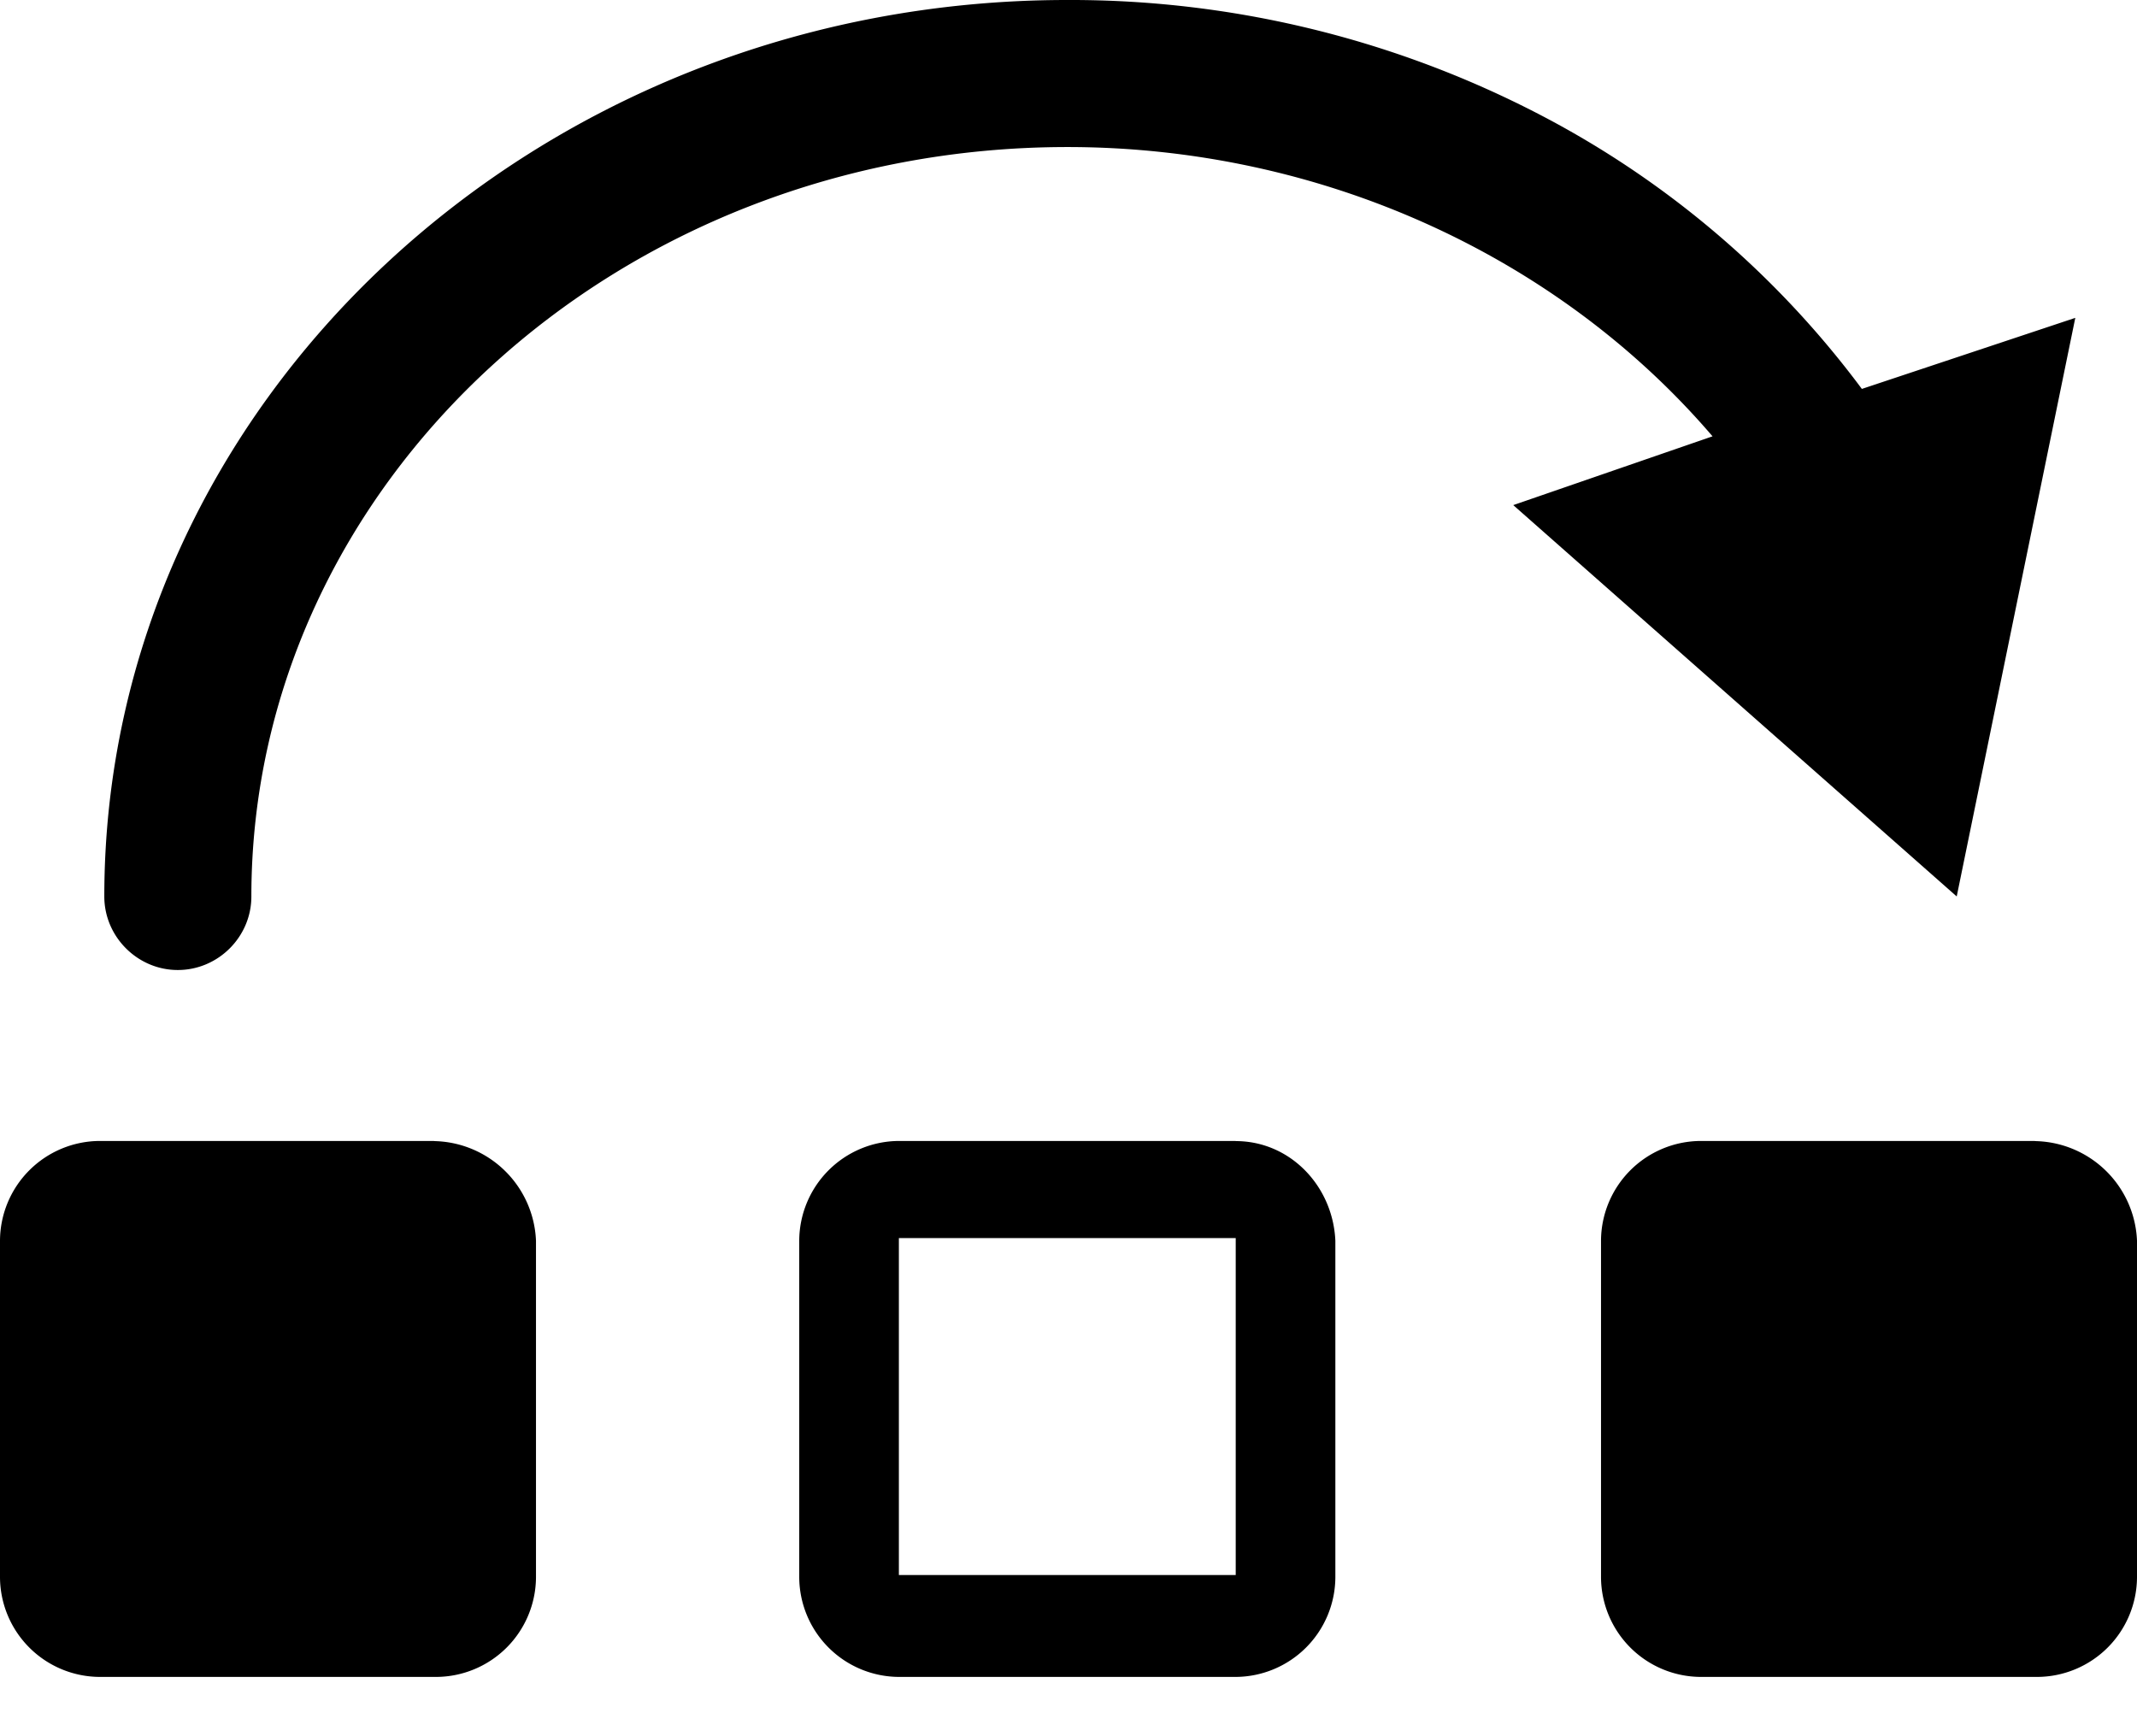 <svg viewBox="0 0 16 13" xmlns="http://www.w3.org/2000/svg"><path d="M3.25 8.543H.746A.75.75 0 000 9.289v2.521a.75.75 0 00.746.746h2.521a.75.75 0 00.746-.746V9.29a.778.778 0 00-.763-.746zM15.236 8.543h-2.504a.75.75 0 00-.745.746v2.521a.75.75 0 00.745.746h2.522A.75.75 0 0016 11.81V9.29a.778.778 0 00-.764-.746zM9.252 8.543H6.73a.75.75 0 00-.746.746v2.521a.75.75 0 00.746.746h2.522a.75.75 0 00.746-.746V9.29c-.018-.409-.338-.746-.746-.746zm0 3.25H6.73V9.27h2.522v2.522zM14.65 6.713l.888-4.333-1.598.532A7.066 7.066 0 0011.65.923 7.612 7.612 0 007.99 0C4.013 0 .781 3.019.781 6.713c0 .301.249.55.55.55.303 0 .551-.249.551-.55 0-3.09 2.735-5.612 6.11-5.612 1.9 0 3.675.817 4.83 2.166l-1.492.515 3.32 2.93z"/></svg>